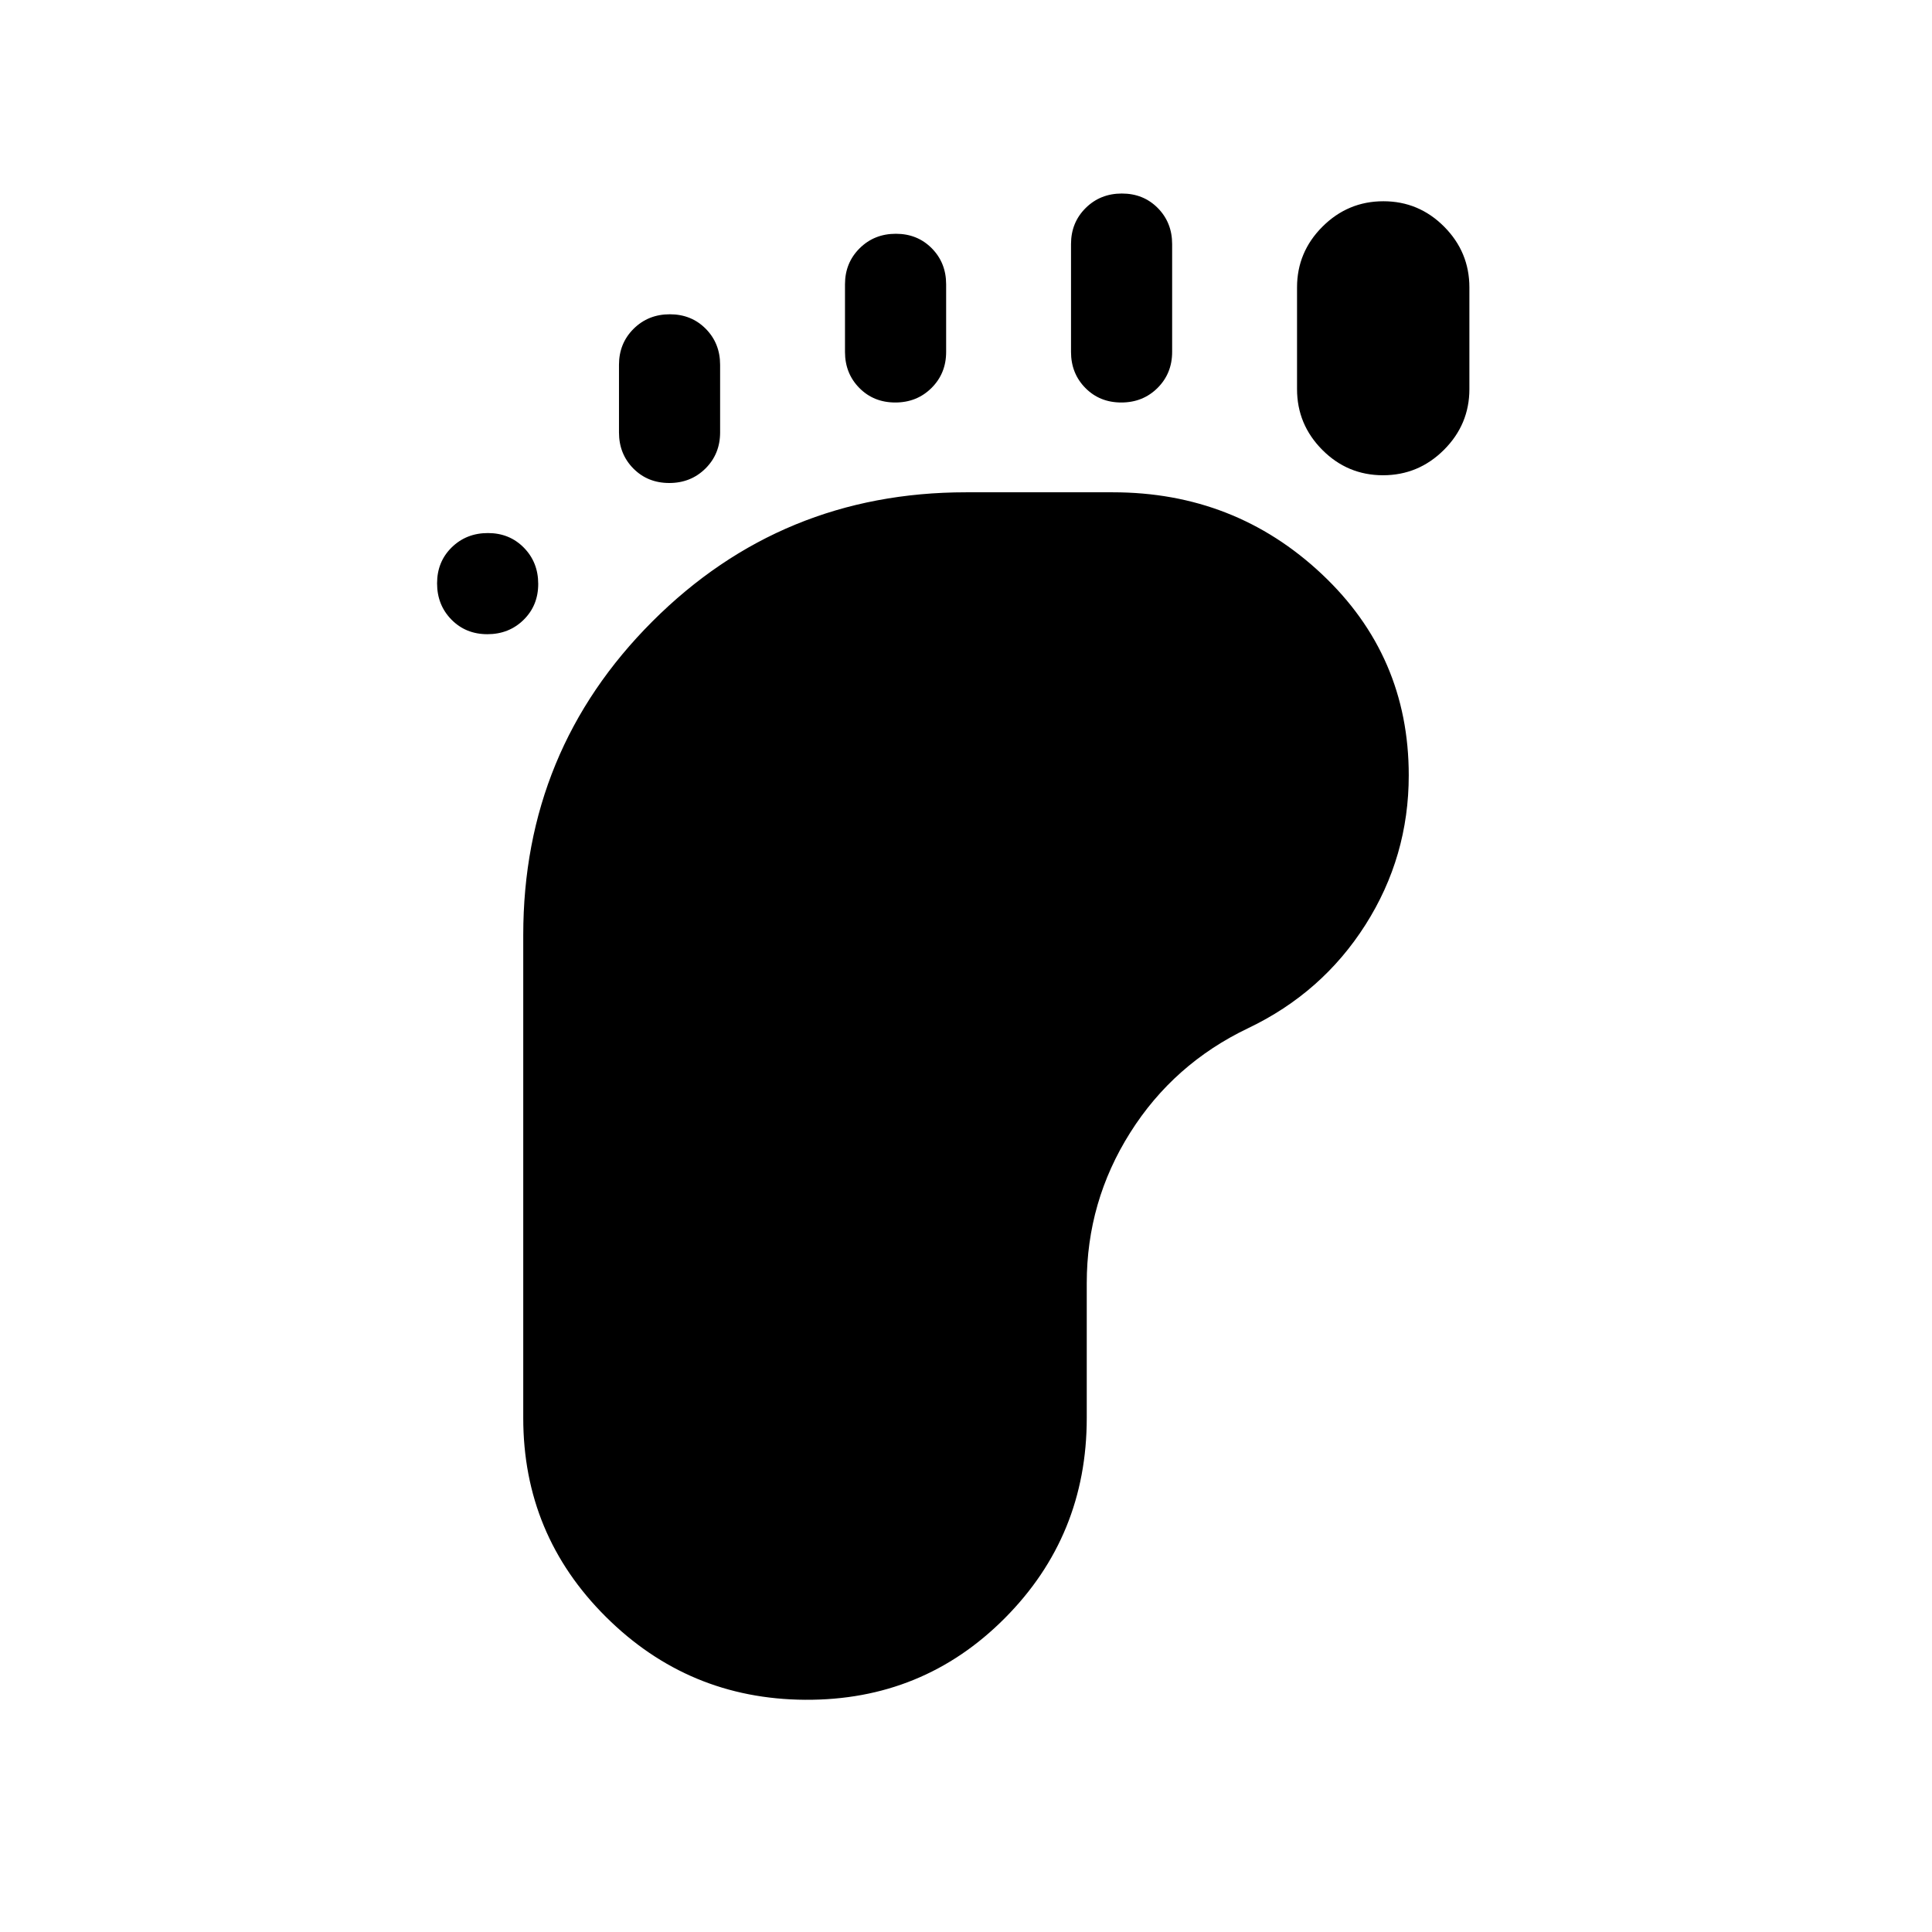 <svg xmlns="http://www.w3.org/2000/svg" viewBox="0 -960 960 960" width="32" height="32"><path d="M242.17-644.87q-10.73 0-17.86-7.26-7.13-7.27-7.13-18 0-10.74 7.26-17.87 7.27-7.13 18-7.13 10.74 0 17.87 7.27 7.13 7.26 7.13 18 0 10.73-7.27 17.86-7.26 7.13-18 7.13ZM400-115.39q-57.92-.38-98.96-41.23Q260-197.46 260-255.39v-240q0-91.66 64.17-155.83 64.16-64.16 155.83-64.16h73q60.54 0 103.77 40.61t43.23 100q0 40.43-21.5 74.27-21.5 33.84-58.35 51.42-37 17.69-58.57 51.9Q540-362.97 540-322.39v67q0 58.54-40.73 99.46Q458.54-115 400-115.39ZM332.56-720q-10.74 0-17.87-7.22-7.12-7.23-7.12-17.91v-33.59q0-10.68 7.26-17.9 7.26-7.22 18-7.22 10.73 0 17.86 7.22 7.13 7.22 7.13 17.9v33.59q0 10.68-7.26 17.91-7.27 7.22-18 7.22Zm112.31-40q-10.74 0-17.87-7.22-7.13-7.23-7.13-17.91v-33.59q0-10.68 7.27-17.9 7.26-7.22 18-7.22 10.73 0 17.86 7.22 7.13 7.22 7.13 17.9v33.59q0 10.68-7.27 17.91-7.26 7.22-17.99 7.22Zm112.3 0q-10.73 0-17.86-7.22-7.13-7.23-7.13-17.91v-53.59q0-10.68 7.26-17.9 7.27-7.22 18-7.22 10.74 0 17.87 7.22 7.12 7.22 7.12 17.9v53.59q0 10.68-7.26 17.91-7.26 7.22-18 7.22Zm130.04 36.15q-17.62 0-30.17-12.61-12.55-12.62-12.55-30.21v-50.51q0-17.58 12.64-30.2Q669.78-860 687.4-860q17.62 0 30.18 12.62 12.55 12.62 12.55 30.2v50.51q0 17.59-12.65 30.21-12.64 12.61-30.27 12.61Z"/></svg>